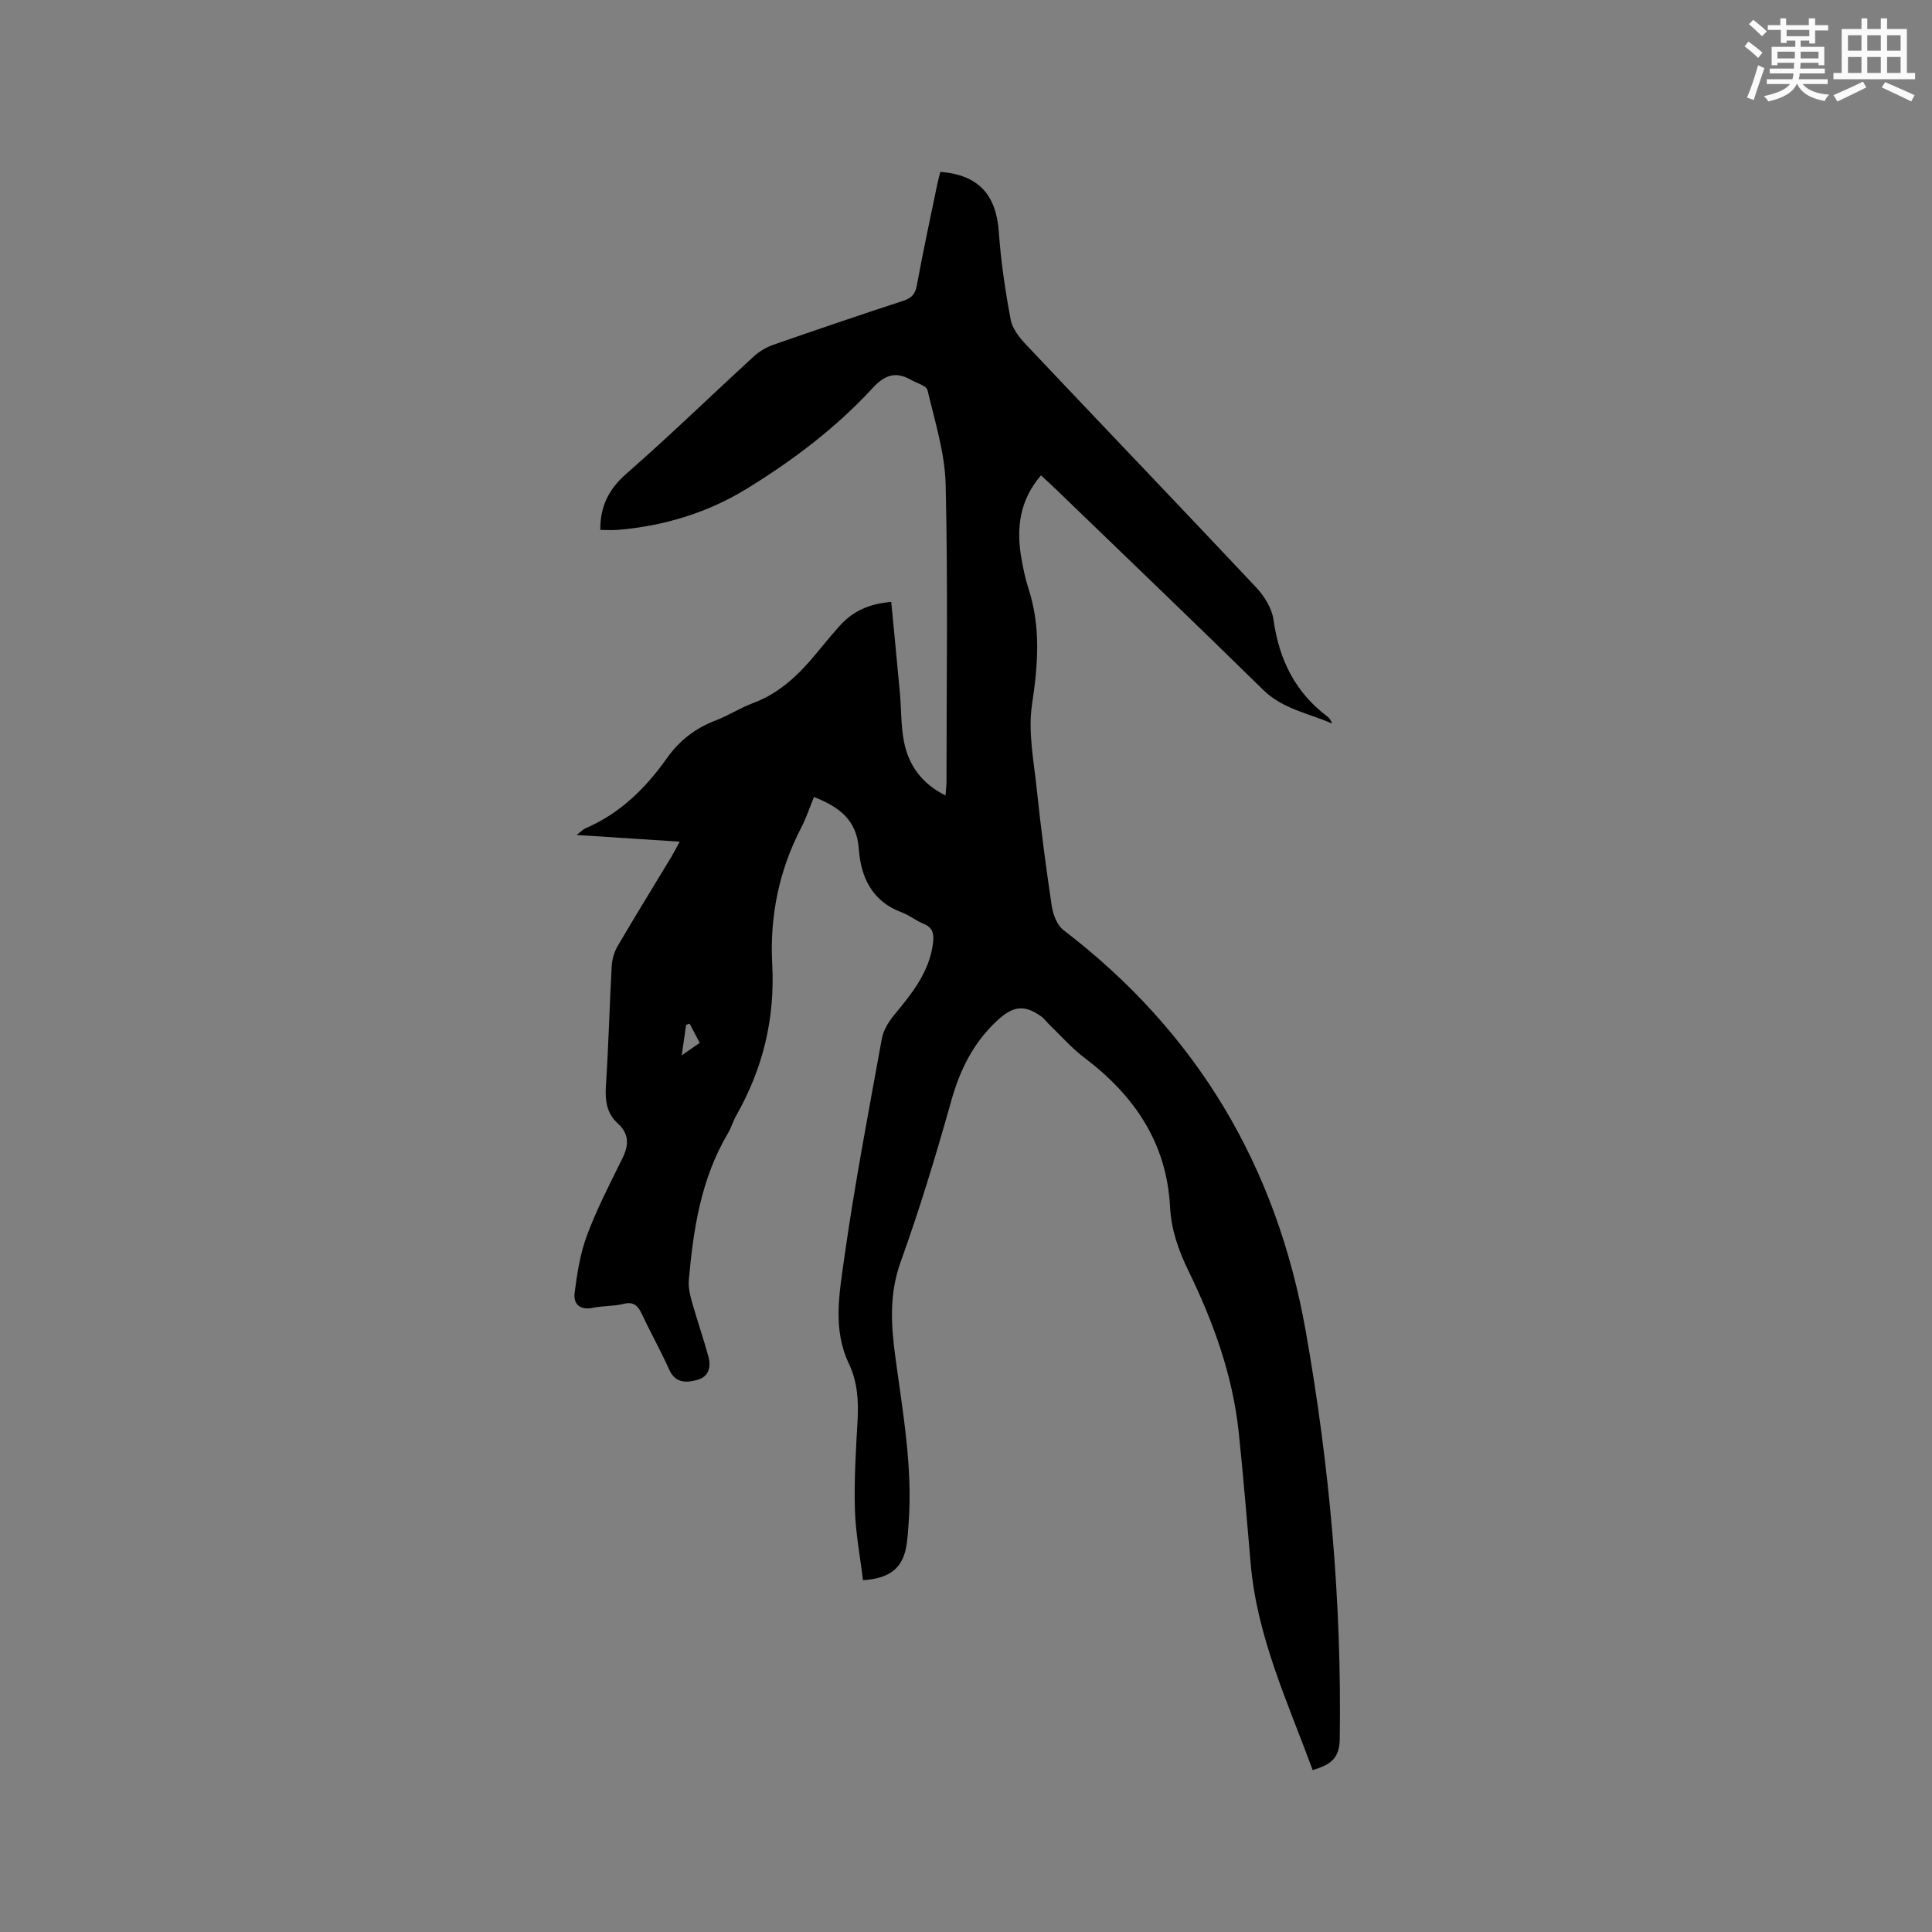<svg enable-background="new 0 0 400 400" viewBox="0 0 400 400" xmlns="http://www.w3.org/2000/svg"><rect x="0" y="0" width="400" height="400" fill="#808080" stroke="none"/><path d="m178.67 327.16c-.58-4.85-1.53-9.74-1.67-14.65-.18-6.13.21-12.29.55-18.43.23-4.09-.03-8.04-1.81-11.78-3.36-7.06-1.97-14.48-.98-21.59 2.15-15.3 5.06-30.49 7.82-45.69.32-1.74 1.41-3.49 2.56-4.89 3.66-4.45 7.27-8.83 8.03-14.86.24-1.94-.03-3.23-1.99-4.03-1.56-.64-2.92-1.77-4.5-2.35-6.13-2.26-8.46-7.3-8.87-13.11-.43-6.03-4.01-8.69-9.28-10.77-.9 2.19-1.62 4.37-2.67 6.39-4.59 8.87-6.51 18.33-5.98 28.21.6 11.22-1.91 21.59-7.43 31.31-.68 1.19-1.05 2.56-1.75 3.74-5.56 9.37-7.16 19.81-8.09 30.39-.13 1.51.26 3.11.68 4.6 1.06 3.77 2.36 7.46 3.38 11.24.58 2.14.1 4.17-2.36 4.82-2.34.62-4.52.65-5.79-2.21-1.72-3.86-3.82-7.56-5.61-11.4-.82-1.74-1.67-2.68-3.83-2.14-2.04.51-4.23.37-6.3.8-2.72.57-4.11-.77-3.81-3.11.52-4.03 1.16-8.15 2.57-11.92 2.04-5.44 4.72-10.64 7.3-15.85 1.37-2.77 1.48-5.11-.96-7.32-2.3-2.09-2.63-4.76-2.43-7.8.54-8.25.74-16.52 1.2-24.78.08-1.4.53-2.92 1.24-4.13 3.64-6.22 7.43-12.35 11.15-18.52.53-.88.99-1.8 1.68-3.07-7.16-.47-13.97-.91-21.33-1.39.89-.68 1.3-1.15 1.83-1.38 7.15-3.06 12.45-8.29 16.85-14.51 2.6-3.67 5.91-6.22 10.1-7.82 2.66-1.02 5.1-2.61 7.77-3.61 5.48-2.04 9.46-5.88 13.07-10.26 1.55-1.88 3.1-3.77 4.72-5.59 2.63-2.97 5.92-4.68 10.79-5.08.6 6.31 1.22 12.57 1.79 18.83.31 3.37.2 6.81.85 10.11.96 4.87 3.67 8.68 8.6 11.14.08-1.16.2-2.04.2-2.93.01-20.47.31-40.94-.17-61.4-.15-6.56-2.23-13.11-3.76-19.59-.22-.94-2.26-1.47-3.47-2.16-3.14-1.79-5.41-.97-7.89 1.72-7.59 8.23-16.47 14.95-25.99 20.8-8.18 5.03-17.14 7.74-26.68 8.56-1.24.11-2.5.01-3.72.01-.03-4.87 1.75-8.44 5.42-11.65 9.02-7.88 17.61-16.25 26.45-24.34 1.13-1.03 2.58-1.85 4.03-2.36 8.89-3.1 17.81-6.13 26.76-9.06 1.72-.56 2.54-1.31 2.88-3.19 1.27-6.98 2.78-13.91 4.21-20.86.19-.91.44-1.8.66-2.67 7.92.63 11.57 4.75 12.11 12.47.42 6.08 1.33 12.14 2.45 18.13.36 1.91 1.87 3.79 3.28 5.28 15.8 16.73 31.73 33.33 47.49 50.1 1.71 1.82 3.31 4.35 3.64 6.73 1.15 8.26 4.49 15.07 11.22 20.11.41.31.69.78.9 1.4-4.84-2.14-10.17-2.97-14.24-6.96-14.23-13.96-28.63-27.74-42.97-41.59-.98-.95-1.99-1.86-3.04-2.83-4.46 5.16-5.15 10.97-4.06 17.17.37 2.08.78 4.18 1.44 6.18 2.61 7.97 2 15.87.76 24.07-.86 5.7.38 11.76.99 17.63.84 8.01 1.88 16 3.07 23.96.27 1.81 1.07 4.07 2.41 5.1 27.64 21.14 44.14 48.83 50.2 83.08 4.95 27.96 7.46 56.06 7.04 84.46-.06 4.3-2.25 5.35-5.6 6.41-5.17-14.02-11.53-27.6-12.84-42.73-.78-9.06-1.52-18.13-2.47-27.17-1.25-11.84-5.26-22.89-10.43-33.5-2.08-4.27-3.55-8.5-3.8-13.26-.7-13.26-7.44-23.07-17.77-30.86-2.6-1.96-4.77-4.48-7.13-6.74-.61-.58-1.11-1.31-1.78-1.79-3.63-2.6-5.97-2.07-9.23.99-4.89 4.59-7.59 10.13-9.39 16.52-3.15 11.21-6.52 22.37-10.47 33.32-2.38 6.61-2 12.96-1.11 19.61 1.53 11.44 3.63 22.85 2.76 34.48-.11 1.48-.19 2.97-.42 4.43-.69 4.75-3.33 7.03-9.03 7.38zm-35.89-115.21c-.24.08-.48.15-.72.23-.27 1.87-.54 3.75-.92 6.32 1.64-1.14 2.64-1.83 3.73-2.59-.77-1.47-1.43-2.71-2.09-3.96z" fill="#010000"/><g fill="#fafafb"><path d="m361.2 9.6.8-1c.9.7 1.9 1.4 2.9 2.3l-.9 1.1c-1-1-2-1.8-2.8-2.4zm.5 10.6c.9-2.1 1.6-4.3 2.3-6.7.4.2.8.4 1.3.6-.7 2.1-1.5 4.3-2.2 6.6zm.4-15.2.9-.9c1 .8 2 1.6 2.8 2.4l-1 1c-.9-.9-1.8-1.7-2.7-2.5zm12.5-1.2h1.2v1.4h2.7v1.1h-2.7v2.7h-1.2v-.6h-1.8v1.3h4.9v3.8h-1.2v-.5h-3.7c0 .4-.1.9-.1 1.2h5.1v1h-5.2c0 .5-.1.9-.2 1.2h6v1h-5.2c1.1 1.3 2.9 2 5.5 2.2-.4.4-.7.8-.9 1.3-2.9-.5-4.8-1.6-5.7-3.5h-.1c-.8 1.7-2.7 2.9-5.9 3.6-.2-.4-.6-.8-.9-1.1 2.8-.6 4.6-1.4 5.4-2.5h-4.8v-1h5.3c.1-.3.2-.7.2-1.2h-4.9v-1h5c0-.4 0-.8.1-1.2h-3.5v.5h-1.2v-3.8h4.9v-1.3h-1.8v.5h-1.2v-2.7h-2.7v-1h2.6v-1.4h1.2v1.4h4.7v-1.4zm-6.6 8.3h3.6c0-.4 0-.9 0-1.4h-3.6zm1.9-4.6h4.7v-1.3h-4.7zm6.6 3.2h-3.7v1.4h3.7z"/><path d="m385.3 3.8h1.3v2.2h2.8v-2.2h1.3v2.2h4.1v9.1h1.7v1.3h-16.9v-1.3h1.7v-9.1h4.1v-2.2zm.4 13.1.7 1.2c-1.8.9-3.8 1.9-6 2.9-.2-.4-.5-.8-.8-1.3 2.3-1 4.3-1.9 6.1-2.8zm-3.1-6.4h2.8v-3.2h-2.8zm0 4.6h2.8v-3.3h-2.8zm4-4.6h2.8v-3.2h-2.8zm0 4.6h2.8v-3.3h-2.8zm3.7 1.9c2.1.9 4.1 1.8 6.1 2.7l-.7 1.3c-2.2-1.1-4.2-2-6.1-2.9zm3.2-9.7h-2.8v3.2h2.8zm-2.8 7.8h2.8v-3.3h-2.8z"/></g></svg>